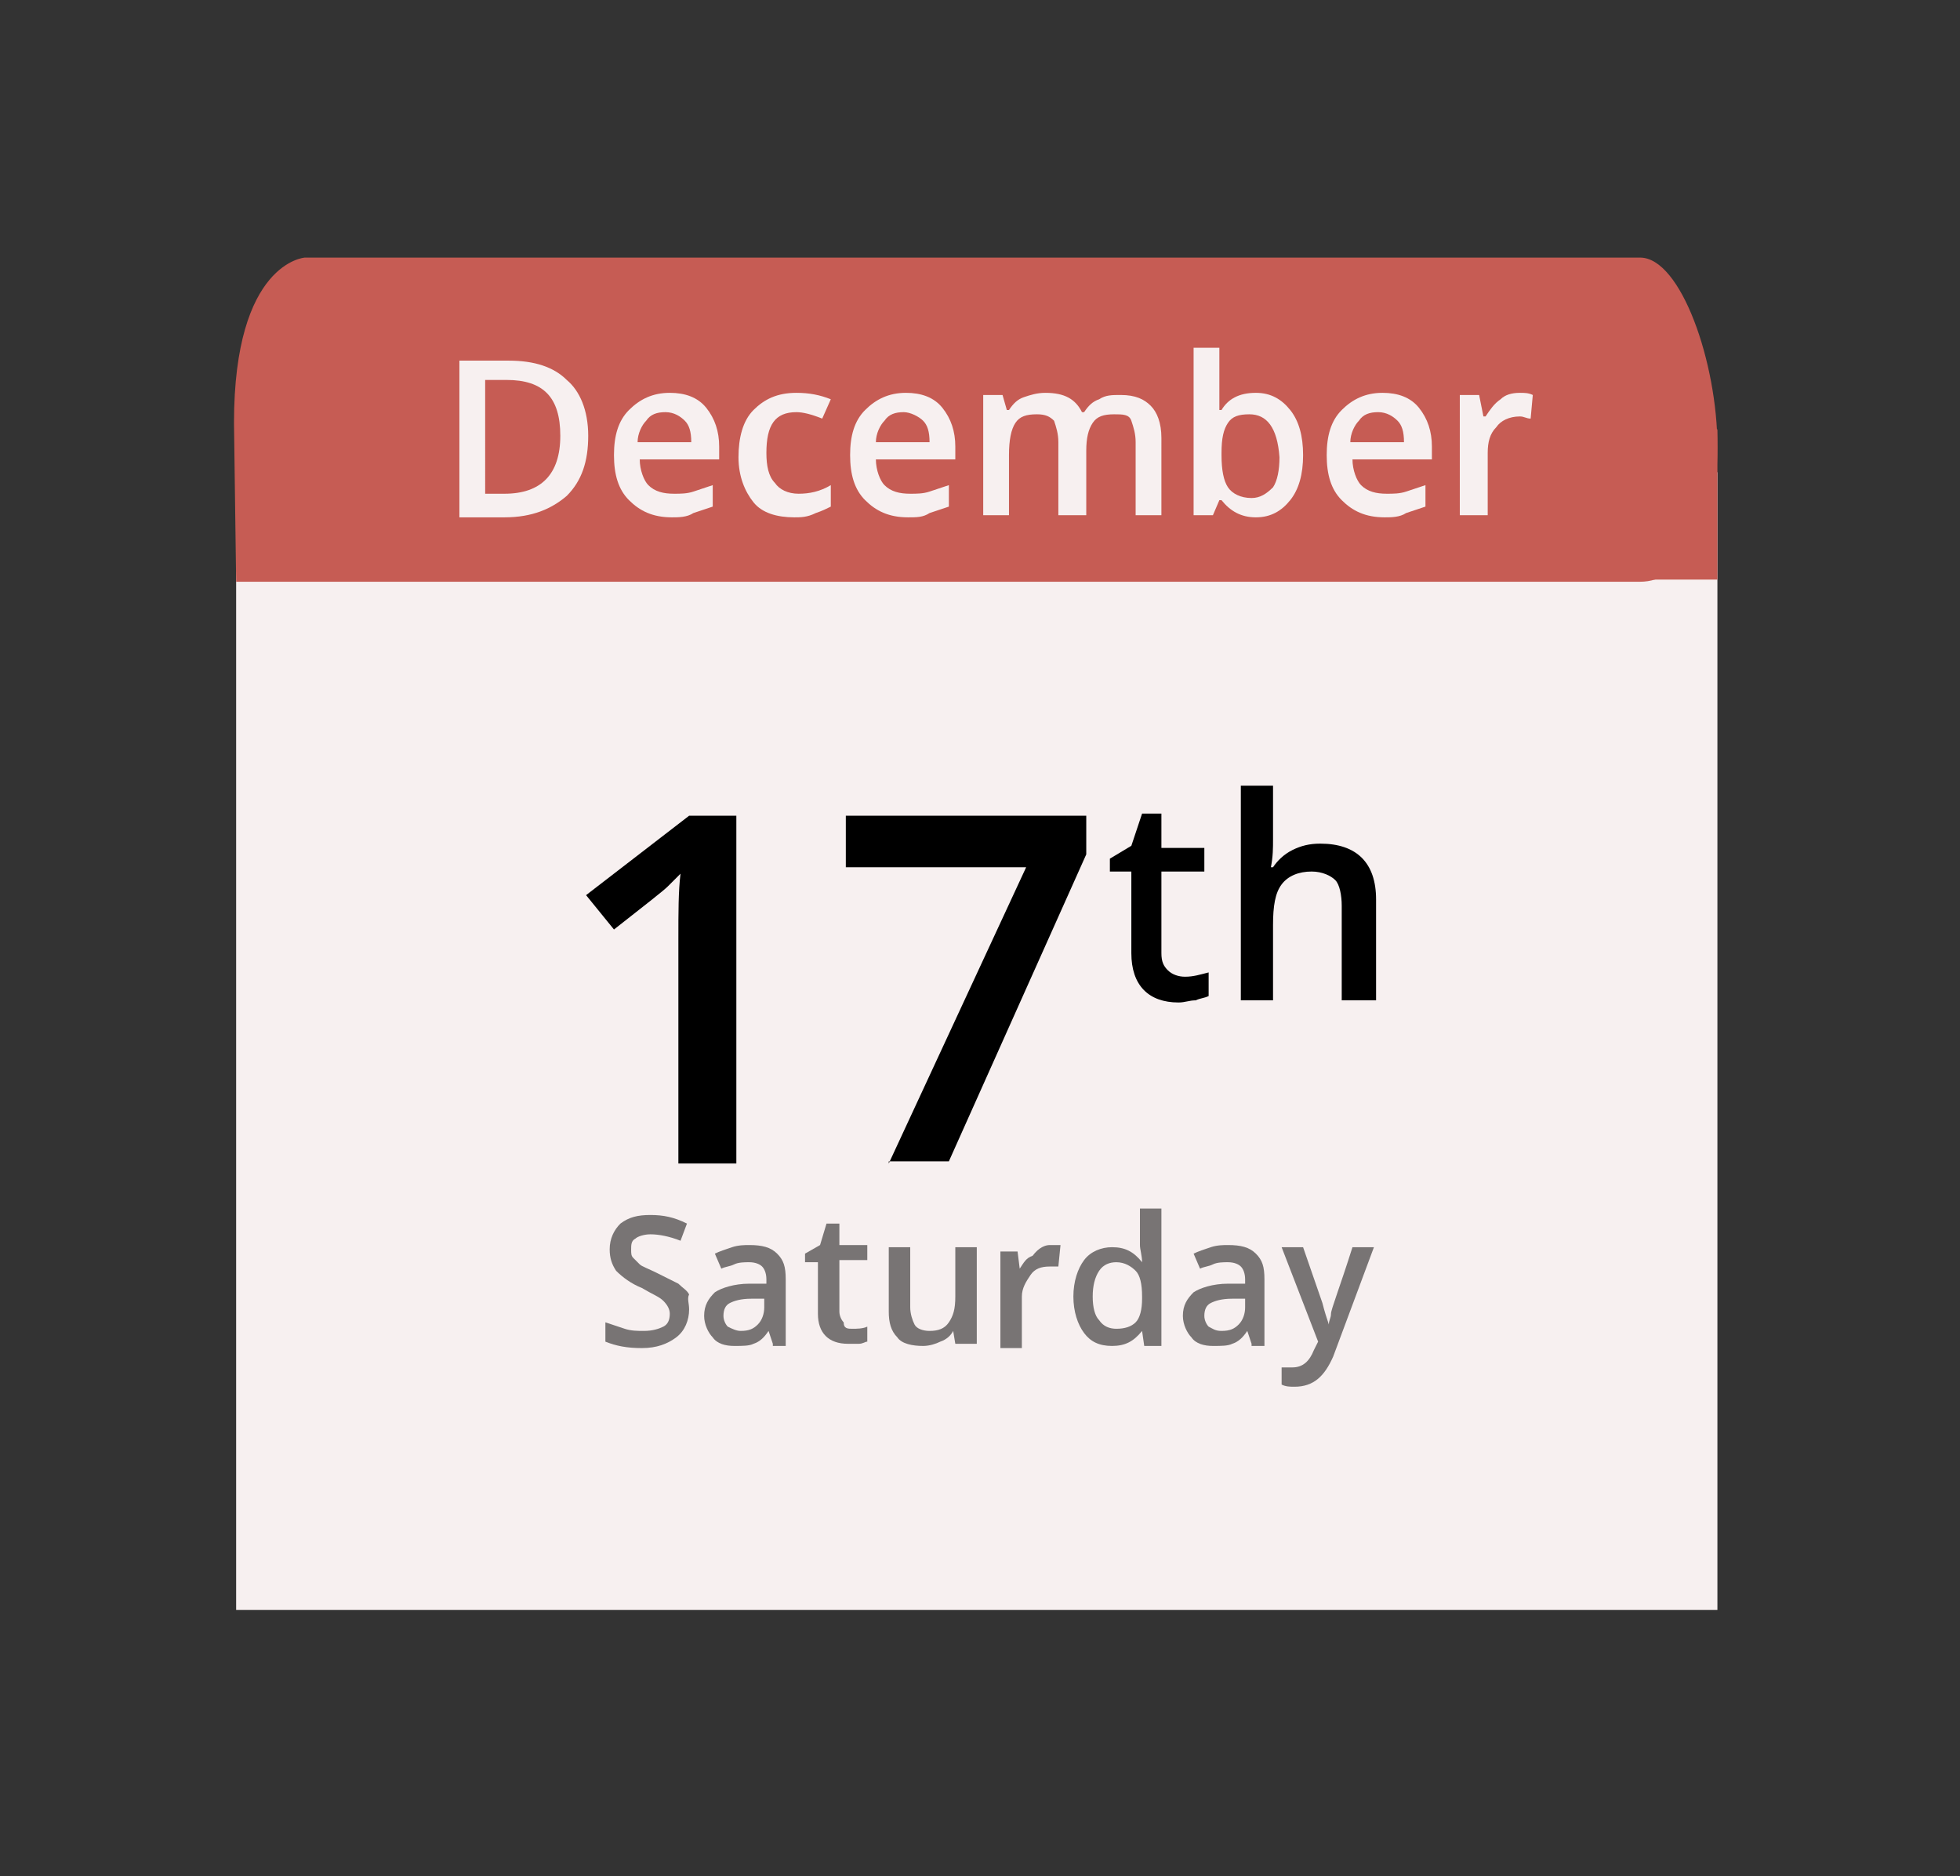 <?xml version="1.0" encoding="utf-8"?>
<!-- Generator: Adobe Illustrator 17.0.0, SVG Export Plug-In . SVG Version: 6.00 Build 0)  -->
<!DOCTYPE svg PUBLIC "-//W3C//DTD SVG 1.1//EN" "http://www.w3.org/Graphics/SVG/1.1/DTD/svg11.dtd">
<svg version="1.1" id="Layer_1" xmlns="http://www.w3.org/2000/svg" xmlns:xlink="http://www.w3.org/1999/xlink" x="0px" y="0px"
	 width="91.3px" height="87.4px" viewBox="0 0 91.3 87.4" enable-background="new 0 0 91.3 87.4" xml:space="preserve">
<rect x="0" y="0" width="91.3" height="87.4" fill="#333333" stroke="none"/>
<g>
	<rect x="74.2" y="32.4" fill="#756044" width="0.8" height="0"/>
	<rect x="11" y="22" fill="#F7F0F0" width="69" height="53"/>
	<g>
		<path fill="#C65C54" d="M10.9,19.7c0-7.5,3.3-7.7,3.3-7.7h62.2c1.9,0,3.6,4.9,3.6,8.8v0.1c0,3.9-1.7,6.2-3.6,6.2H11"/>
		<rect x="77" y="20" fill="#C65C54" width="3" height="7"/>
	</g>
	<g>
		<path fill="#F7F0F0" d="M27.4,20.3c0,1.2-0.3,2.1-1,2.8c-0.7,0.6-1.6,1-2.9,1h-2.1v-7.3h2.3c1.2,0,2.1,0.3,2.7,0.9
			C27,18.2,27.4,19.1,27.4,20.3z M26.1,20.3c0-1.8-0.8-2.6-2.5-2.6h-1V23h0.9C25.2,23,26.1,22.1,26.1,20.3z"/>
		<path fill="#F7F0F0" d="M31.3,24.1c-0.9,0-1.5-0.3-2-0.8c-0.5-0.5-0.7-1.2-0.7-2.1c0-0.9,0.2-1.6,0.7-2.1c0.5-0.5,1.1-0.8,1.9-0.8
			c0.7,0,1.3,0.2,1.7,0.7s0.6,1.1,0.6,1.8v0.6h-3.7c0,0.5,0.2,1,0.4,1.2c0.3,0.3,0.7,0.4,1.2,0.4c0.3,0,0.6,0,0.9-0.1
			c0.3-0.1,0.6-0.2,0.9-0.3v1c-0.3,0.1-0.6,0.2-0.9,0.3C32,24.1,31.6,24.1,31.3,24.1z M31,19.2c-0.4,0-0.7,0.1-0.9,0.4
			c-0.2,0.2-0.4,0.6-0.4,1h2.5c0-0.5-0.1-0.8-0.3-1S31.4,19.2,31,19.2z"/>
		<path fill="#F7F0F0" d="M37,24.1c-0.8,0-1.5-0.2-1.9-0.7s-0.7-1.2-0.7-2.1c0-0.9,0.2-1.7,0.7-2.2c0.5-0.5,1.1-0.8,2-0.8
			c0.6,0,1.1,0.1,1.6,0.3l-0.4,0.9c-0.5-0.2-0.9-0.3-1.2-0.3c-1,0-1.4,0.6-1.4,1.9c0,0.6,0.1,1.1,0.4,1.4c0.2,0.3,0.6,0.5,1.1,0.5
			c0.5,0,1-0.1,1.5-0.4v1c-0.2,0.1-0.4,0.2-0.7,0.3C37.6,24.1,37.3,24.1,37,24.1z"/>
		<path fill="#F7F0F0" d="M42.3,24.1c-0.9,0-1.5-0.3-2-0.8c-0.5-0.5-0.7-1.2-0.7-2.1c0-0.9,0.2-1.6,0.7-2.1c0.5-0.5,1.1-0.8,1.9-0.8
			c0.7,0,1.3,0.2,1.7,0.7s0.6,1.1,0.6,1.8v0.6h-3.7c0,0.5,0.2,1,0.4,1.2c0.3,0.3,0.7,0.4,1.2,0.4c0.3,0,0.6,0,0.9-0.1
			c0.3-0.1,0.6-0.2,0.9-0.3v1c-0.3,0.1-0.6,0.2-0.9,0.3C43,24.1,42.7,24.1,42.3,24.1z M42.1,19.2c-0.4,0-0.7,0.1-0.9,0.4
			c-0.2,0.2-0.4,0.6-0.4,1h2.5c0-0.5-0.1-0.8-0.3-1S42.4,19.2,42.1,19.2z"/>
		<path fill="#F7F0F0" d="M50.5,24h-1.2v-3.4c0-0.4-0.1-0.7-0.2-1c-0.2-0.2-0.4-0.3-0.8-0.3c-0.5,0-0.8,0.1-1,0.4
			C47.1,20,47,20.5,47,21.2V24h-1.2v-5.6h0.9l0.2,0.7h0.1c0.2-0.3,0.4-0.5,0.7-0.6c0.3-0.1,0.6-0.2,1-0.2c0.9,0,1.4,0.3,1.7,0.9h0.1
			c0.2-0.3,0.4-0.5,0.7-0.6c0.3-0.2,0.6-0.2,1-0.2c0.7,0,1.1,0.2,1.4,0.5s0.5,0.8,0.5,1.5V24h-1.2v-3.4c0-0.4-0.1-0.7-0.2-1
			s-0.4-0.3-0.8-0.3c-0.5,0-0.8,0.1-1,0.4c-0.2,0.3-0.3,0.7-0.3,1.3V24z"/>
		<path fill="#F7F0F0" d="M58.5,18.3c0.7,0,1.2,0.3,1.6,0.8c0.4,0.5,0.6,1.2,0.6,2.1c0,0.9-0.2,1.6-0.6,2.1s-0.9,0.8-1.6,0.8
			c-0.7,0-1.2-0.3-1.6-0.8h-0.1L56.5,24h-0.9v-7.8h1.2V18c0,0.1,0,0.3,0,0.6c0,0.3,0,0.4,0,0.5h0.1C57.2,18.6,57.7,18.3,58.5,18.3z
			 M58.2,19.3c-0.5,0-0.8,0.1-1,0.4c-0.2,0.3-0.3,0.7-0.3,1.4v0.1c0,0.7,0.1,1.2,0.3,1.5c0.2,0.3,0.6,0.5,1.1,0.5
			c0.4,0,0.7-0.2,1-0.5c0.2-0.3,0.3-0.8,0.3-1.4C59.5,19.9,59,19.3,58.2,19.3z"/>
		<path fill="#F7F0F0" d="M64.5,24.1c-0.9,0-1.5-0.3-2-0.8c-0.5-0.5-0.7-1.2-0.7-2.1c0-0.9,0.2-1.6,0.7-2.1c0.5-0.5,1.1-0.8,1.9-0.8
			c0.7,0,1.3,0.2,1.7,0.7s0.6,1.1,0.6,1.8v0.6h-3.7c0,0.5,0.2,1,0.4,1.2c0.3,0.3,0.7,0.4,1.2,0.4c0.3,0,0.6,0,0.9-0.1
			c0.3-0.1,0.6-0.2,0.9-0.3v1c-0.3,0.1-0.6,0.2-0.9,0.3C65.2,24.1,64.8,24.1,64.5,24.1z M64.2,19.2c-0.4,0-0.7,0.1-0.9,0.4
			c-0.2,0.2-0.4,0.6-0.4,1h2.5c0-0.5-0.1-0.8-0.3-1S64.6,19.2,64.2,19.2z"/>
		<path fill="#F7F0F0" d="M70.8,18.3c0.2,0,0.4,0,0.6,0.1l-0.1,1.1c-0.2,0-0.3-0.1-0.5-0.1c-0.5,0-0.9,0.2-1.1,0.5
			c-0.3,0.3-0.4,0.7-0.4,1.2V24H68v-5.6h0.9l0.2,1h0.1c0.2-0.3,0.4-0.6,0.7-0.8C70.1,18.4,70.4,18.3,70.8,18.3z"/>
	</g>
	<g>
		<path d="M34.2,54.2h-2.6V43.7c0-1.2,0-2.2,0.1-3c-0.2,0.2-0.4,0.4-0.6,0.6s-1.1,0.9-2.5,2l-1.3-1.6l4.8-3.7h2.2V54.2z"/>
		<path d="M41.4,54.2l6.4-13.8h-8.4V38h11.2v1.8l-6.4,14.3H41.4z"/>
		<path d="M55.2,45.5c0.4,0,0.7-0.1,1.1-0.2v1.1c-0.2,0.1-0.4,0.1-0.6,0.2c-0.3,0-0.5,0.1-0.8,0.1c-1.4,0-2.2-0.8-2.2-2.3v-3.8h-1
			V40l1-0.6l0.5-1.5h0.9v1.6h2v1.1h-2v3.8c0,0.4,0.1,0.6,0.3,0.8C54.6,45.4,54.9,45.5,55.2,45.5z"/>
		<path d="M64,46.6h-1.5v-4.4c0-0.5-0.1-1-0.3-1.2s-0.6-0.4-1.1-0.4c-0.6,0-1.1,0.2-1.4,0.6s-0.4,1-0.4,1.9v3.5h-1.5v-10h1.5v2.5
			c0,0.4,0,0.8-0.1,1.3h0.1c0.2-0.3,0.5-0.6,0.9-0.8c0.4-0.2,0.8-0.3,1.3-0.3c1.7,0,2.6,0.9,2.6,2.6V46.6z"/>
	</g>
	<g>
		<path fill="#787474" d="M32.1,61c0,0.5-0.2,1-0.6,1.3c-0.4,0.3-0.9,0.5-1.6,0.5s-1.2-0.1-1.7-0.3v-0.9c0.3,0.1,0.6,0.2,0.9,0.3
			c0.3,0.1,0.6,0.1,0.9,0.1c0.4,0,0.7-0.1,0.9-0.2c0.2-0.1,0.3-0.3,0.3-0.6c0-0.2-0.1-0.4-0.3-0.6c-0.2-0.2-0.5-0.3-1-0.6
			c-0.5-0.2-0.9-0.5-1.2-0.8c-0.2-0.3-0.3-0.6-0.3-1c0-0.5,0.2-0.9,0.5-1.2c0.4-0.3,0.8-0.4,1.4-0.4c0.6,0,1.1,0.1,1.7,0.4l-0.3,0.8
			c-0.5-0.2-1-0.3-1.4-0.3c-0.3,0-0.6,0.1-0.7,0.2c-0.2,0.1-0.2,0.3-0.2,0.5c0,0.2,0,0.3,0.1,0.4c0.1,0.1,0.2,0.2,0.3,0.3
			c0.1,0.1,0.4,0.2,0.8,0.4c0.4,0.2,0.8,0.4,1,0.5c0.2,0.2,0.4,0.3,0.5,0.5C32,60.5,32.1,60.7,32.1,61z"/>
		<path fill="#787474" d="M36,62.6L35.8,62h0c-0.2,0.3-0.4,0.5-0.7,0.6c-0.2,0.1-0.5,0.1-0.9,0.1c-0.4,0-0.8-0.1-1-0.4
			c-0.2-0.2-0.4-0.6-0.4-1c0-0.5,0.2-0.8,0.5-1.1c0.3-0.2,0.9-0.4,1.6-0.4l0.8,0v-0.2c0-0.3-0.1-0.5-0.2-0.6
			c-0.1-0.1-0.3-0.2-0.6-0.2c-0.2,0-0.5,0-0.7,0.1c-0.2,0.1-0.4,0.1-0.6,0.2l-0.3-0.7c0.2-0.1,0.5-0.2,0.8-0.3
			c0.3-0.1,0.6-0.1,0.8-0.1c0.6,0,1,0.1,1.3,0.4c0.3,0.3,0.4,0.6,0.4,1.2v3.1H36z M34.5,62c0.4,0,0.6-0.1,0.8-0.3
			c0.2-0.2,0.3-0.5,0.3-0.8v-0.4l-0.6,0c-0.5,0-0.8,0.1-1,0.2c-0.2,0.1-0.3,0.3-0.3,0.6c0,0.2,0.1,0.4,0.2,0.5
			C34.1,61.9,34.3,62,34.5,62z"/>
		<path fill="#787474" d="M39.7,61.9c0.2,0,0.5,0,0.7-0.1v0.7c-0.1,0-0.2,0.1-0.4,0.1c-0.2,0-0.3,0-0.5,0c-0.9,0-1.4-0.5-1.4-1.4
			v-2.4h-0.6v-0.4l0.7-0.4l0.3-1h0.6v1h1.3v0.7h-1.3v2.4c0,0.2,0.1,0.4,0.2,0.5C39.3,61.9,39.5,61.9,39.7,61.9z"/>
		<path fill="#787474" d="M44.5,62.6L44.4,62h0c-0.1,0.2-0.3,0.4-0.6,0.5c-0.2,0.1-0.5,0.2-0.8,0.2c-0.5,0-1-0.1-1.2-0.4
			c-0.3-0.3-0.4-0.7-0.4-1.2v-3h1v2.8c0,0.3,0.1,0.6,0.2,0.8c0.1,0.2,0.4,0.3,0.7,0.3c0.4,0,0.7-0.1,0.9-0.4s0.3-0.6,0.3-1.2v-2.3h1
			v4.5H44.5z"/>
		<path fill="#787474" d="M48.9,58c0.2,0,0.4,0,0.5,0L49.3,59c-0.1,0-0.3,0-0.4,0c-0.4,0-0.7,0.1-0.9,0.4c-0.2,0.3-0.4,0.6-0.4,1
			v2.4h-1v-4.5h0.8l0.1,0.8h0c0.2-0.3,0.3-0.5,0.6-0.6C48.4,58.1,48.7,58,48.9,58z"/>
		<path fill="#787474" d="M51.8,62.7c-0.6,0-1-0.2-1.3-0.6c-0.3-0.4-0.5-1-0.5-1.7c0-0.7,0.2-1.3,0.5-1.7c0.3-0.4,0.8-0.6,1.3-0.6
			c0.6,0,1,0.2,1.4,0.7h0c0-0.3-0.1-0.6-0.1-0.8v-1.7h1v6.4h-0.8L53.2,62h0C52.8,62.5,52.4,62.7,51.8,62.7z M52,61.9
			c0.4,0,0.7-0.1,0.9-0.3s0.3-0.6,0.3-1.1v-0.1c0-0.6-0.1-1-0.3-1.2c-0.2-0.2-0.5-0.4-0.9-0.4c-0.3,0-0.6,0.1-0.8,0.4
			c-0.2,0.3-0.3,0.7-0.3,1.2c0,0.5,0.1,0.9,0.3,1.1C51.4,61.8,51.7,61.9,52,61.9z"/>
		<path fill="#787474" d="M58.3,62.6L58.1,62h0c-0.2,0.3-0.4,0.5-0.7,0.6c-0.2,0.1-0.5,0.1-0.9,0.1c-0.4,0-0.8-0.1-1-0.4
			c-0.2-0.2-0.4-0.6-0.4-1c0-0.5,0.2-0.8,0.5-1.1c0.3-0.2,0.9-0.4,1.6-0.4l0.8,0v-0.2c0-0.3-0.1-0.5-0.2-0.6
			c-0.1-0.1-0.3-0.2-0.6-0.2c-0.2,0-0.5,0-0.7,0.1c-0.2,0.1-0.4,0.1-0.6,0.2l-0.3-0.7c0.2-0.1,0.5-0.2,0.8-0.3
			c0.3-0.1,0.6-0.1,0.8-0.1c0.6,0,1,0.1,1.3,0.4c0.3,0.3,0.4,0.6,0.4,1.2v3.1H58.3z M56.9,62c0.4,0,0.6-0.1,0.8-0.3
			c0.2-0.2,0.3-0.5,0.3-0.8v-0.4l-0.6,0c-0.5,0-0.8,0.1-1,0.2c-0.2,0.1-0.3,0.3-0.3,0.6c0,0.2,0.1,0.4,0.2,0.5
			C56.5,61.9,56.6,62,56.9,62z"/>
		<path fill="#787474" d="M59.7,58.1h1l0.9,2.6c0.1,0.4,0.2,0.7,0.3,1h0c0-0.2,0.1-0.3,0.1-0.5s0.4-1.2,1-3.1h1l-1.9,5.1
			c-0.4,0.9-0.9,1.4-1.8,1.4c-0.2,0-0.4,0-0.6-0.1v-0.8c0.1,0,0.3,0,0.5,0c0.5,0,0.8-0.3,1-0.8l0.2-0.4L59.7,58.1z"/>
	</g>
</g>
<g>
</g>
<g>
</g>
<g>
</g>
<g>
</g>
<g>
</g>
<g>
</g>
<g>
</g>
<g>
</g>
<g>
</g>
<g>
</g>
<g>
</g>
<g>
</g>
<g>
</g>
<g>
</g>
<g>
</g>
</svg>
